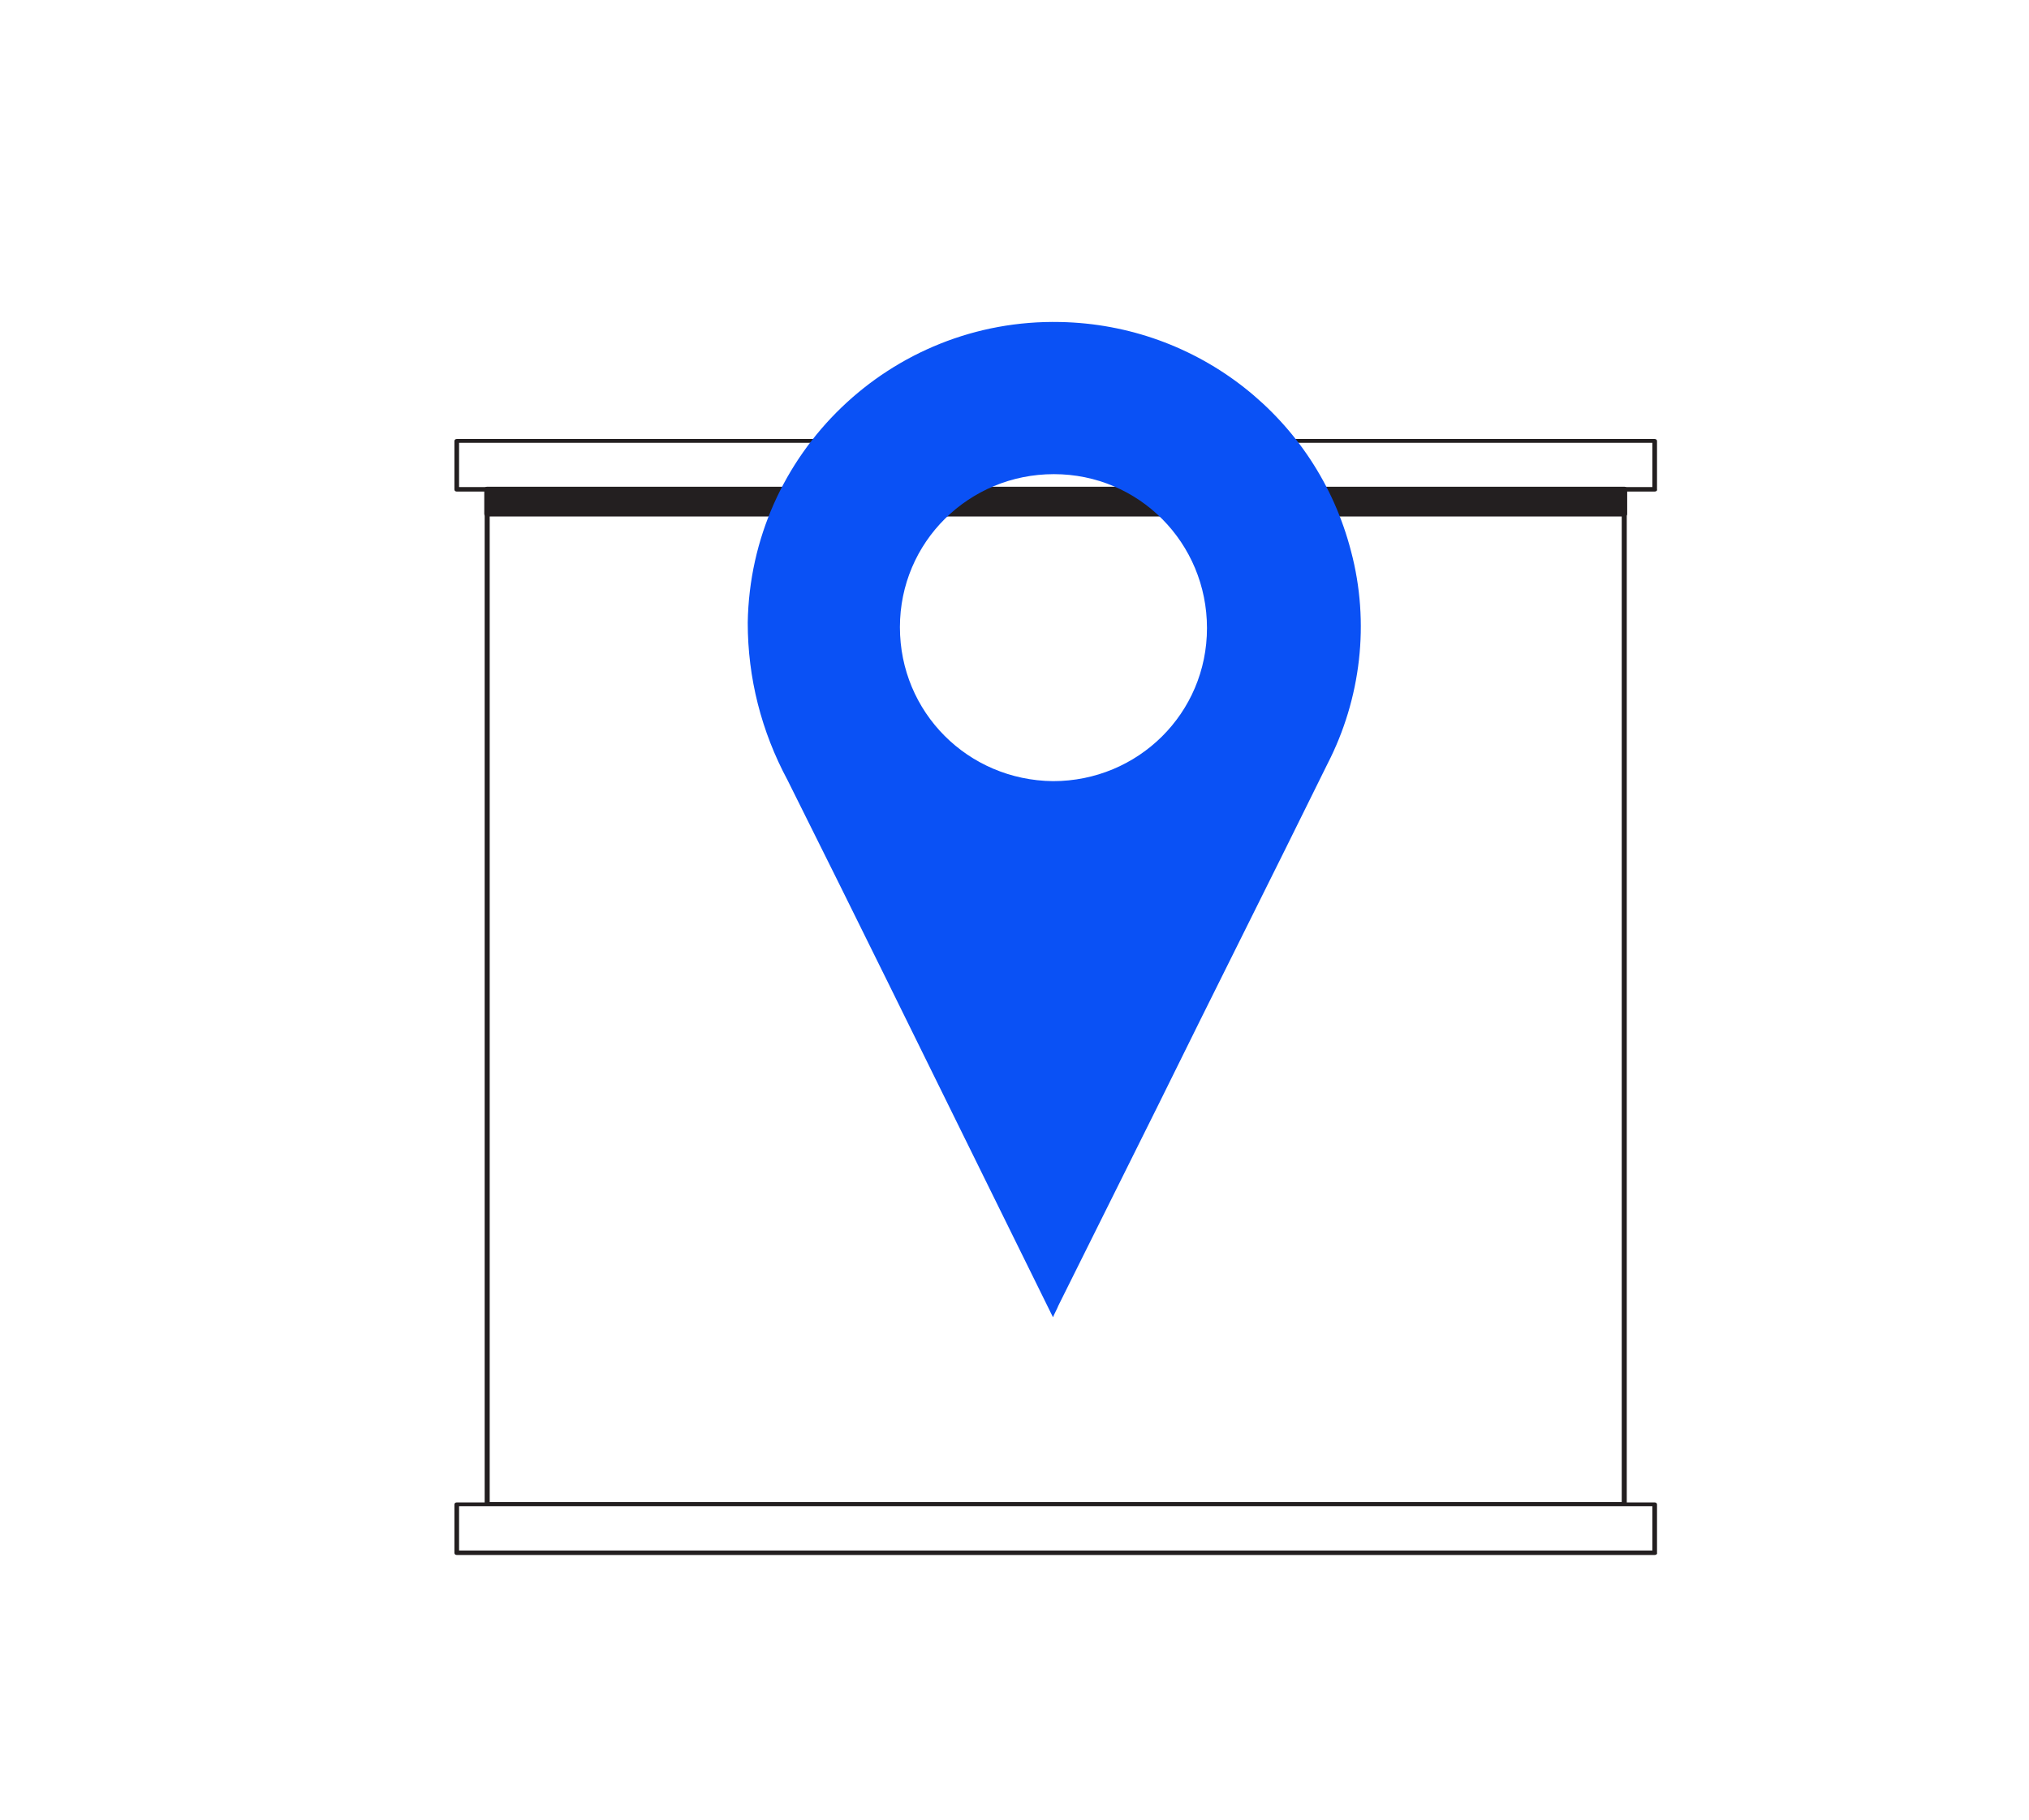 <svg width="224" height="201" viewBox="0 0 224 201" fill="none" xmlns="http://www.w3.org/2000/svg">
<g filter="url(#filter0_d_130_22439)">
<path d="M169.788 44.465H44.212V156.544H169.788V44.465Z" fill="white"/>
<path d="M169.788 156.773H44.212C44.084 156.773 43.956 156.658 43.956 156.544V44.465C43.956 44.35 44.084 44.236 44.212 44.236H169.788C169.916 44.236 170.044 44.35 170.044 44.465V156.544C170.044 156.658 169.916 156.773 169.788 156.773ZM44.512 156.314H169.488V44.732H44.512V156.314Z" fill="#231F20"/>
<path d="M173.126 39.117H40.874V44.465H173.126V39.117Z" fill="white"/>
<path d="M173.126 44.732H40.874C40.703 44.732 40.617 44.618 40.617 44.503V39.155C40.617 39.002 40.746 38.926 40.874 38.926H173.126C173.297 38.926 173.383 39.04 173.383 39.155V44.503C173.426 44.618 173.297 44.732 173.126 44.732ZM41.131 44.236H172.869V39.346H41.131V44.236Z" fill="#231F20"/>
<path d="M173.126 156.544H40.874V161.892H173.126V156.544Z" fill="white"/>
<path d="M173.126 162.159H40.874C40.703 162.159 40.617 162.044 40.617 161.93V156.582C40.617 156.429 40.746 156.353 40.874 156.353H173.126C173.297 156.353 173.383 156.467 173.383 156.582V161.93C173.426 162.044 173.297 162.159 173.126 162.159ZM41.131 161.662H172.869V156.773H41.131V161.662Z" fill="#231F20"/>
<path d="M107 32.241C108.04 32.241 108.883 31.488 108.883 30.56C108.883 29.632 108.04 28.879 107 28.879C105.96 28.879 105.117 29.632 105.117 30.56C105.117 31.488 105.96 32.241 107 32.241Z" fill="#D1D3D4"/>
<path d="M169.788 44.465H44.212V47.215H169.788V44.465Z" fill="#231F20"/>
<path d="M169.788 47.483H44.212C44.041 47.483 43.913 47.368 43.913 47.215V44.465C43.913 44.312 44.041 44.197 44.212 44.197H169.788C169.959 44.197 170.087 44.312 170.087 44.465V47.215C170.087 47.368 169.959 47.483 169.788 47.483ZM44.512 46.948H169.488V44.732H44.512V46.948Z" fill="#231F20"/>
<path d="M106.7 135.908C104.3 131.008 102 126.408 99.7 121.708C92.3 106.708 84.9 91.608 77.4 76.608C74.5 71.208 73 65.308 73 59.208C73.3 40.508 88.8 25.608 107.5 26.008C122.7 26.308 135.8 36.608 139.6 51.308C141.7 59.208 140.7 67.608 137 74.808C130.8 87.408 124.5 99.908 118.3 112.508C114.6 119.908 111 127.208 107.3 134.608C107.1 135.108 106.9 135.408 106.7 135.908ZM106.7 76.708C116.1 76.708 123.7 69.208 123.7 59.808C123.7 50.408 116.2 42.808 106.8 42.808C97.4 42.808 89.8 50.308 89.8 59.708C89.8 69.108 97.3 76.608 106.7 76.708Z" fill="#0A51F5"/>
</g>
<defs>
<filter id="filter0_d_130_22439" x="0" y="0" width="223.55" height="200.55" filterUnits="userSpaceOnUse" color-interpolation-filters="sRGB">
<feFlood flood-opacity="0" result="BackgroundImageFix"/>
<feColorMatrix in="SourceAlpha" type="matrix" values="0 0 0 0 0 0 0 0 0 0 0 0 0 0 0 0 0 0 127 0" result="hardAlpha"/>
<feOffset dx="9.55" dy="9.55"/>
<feColorMatrix type="matrix" values="0 0 0 0 0 0 0 0 0 0 0 0 0 0 0 0 0 0 1 0"/>
<feBlend mode="normal" in2="BackgroundImageFix" result="effect1_dropShadow_130_22439"/>
<feBlend mode="normal" in="SourceGraphic" in2="effect1_dropShadow_130_22439" result="shape"/>
</filter>
</defs>
</svg>
